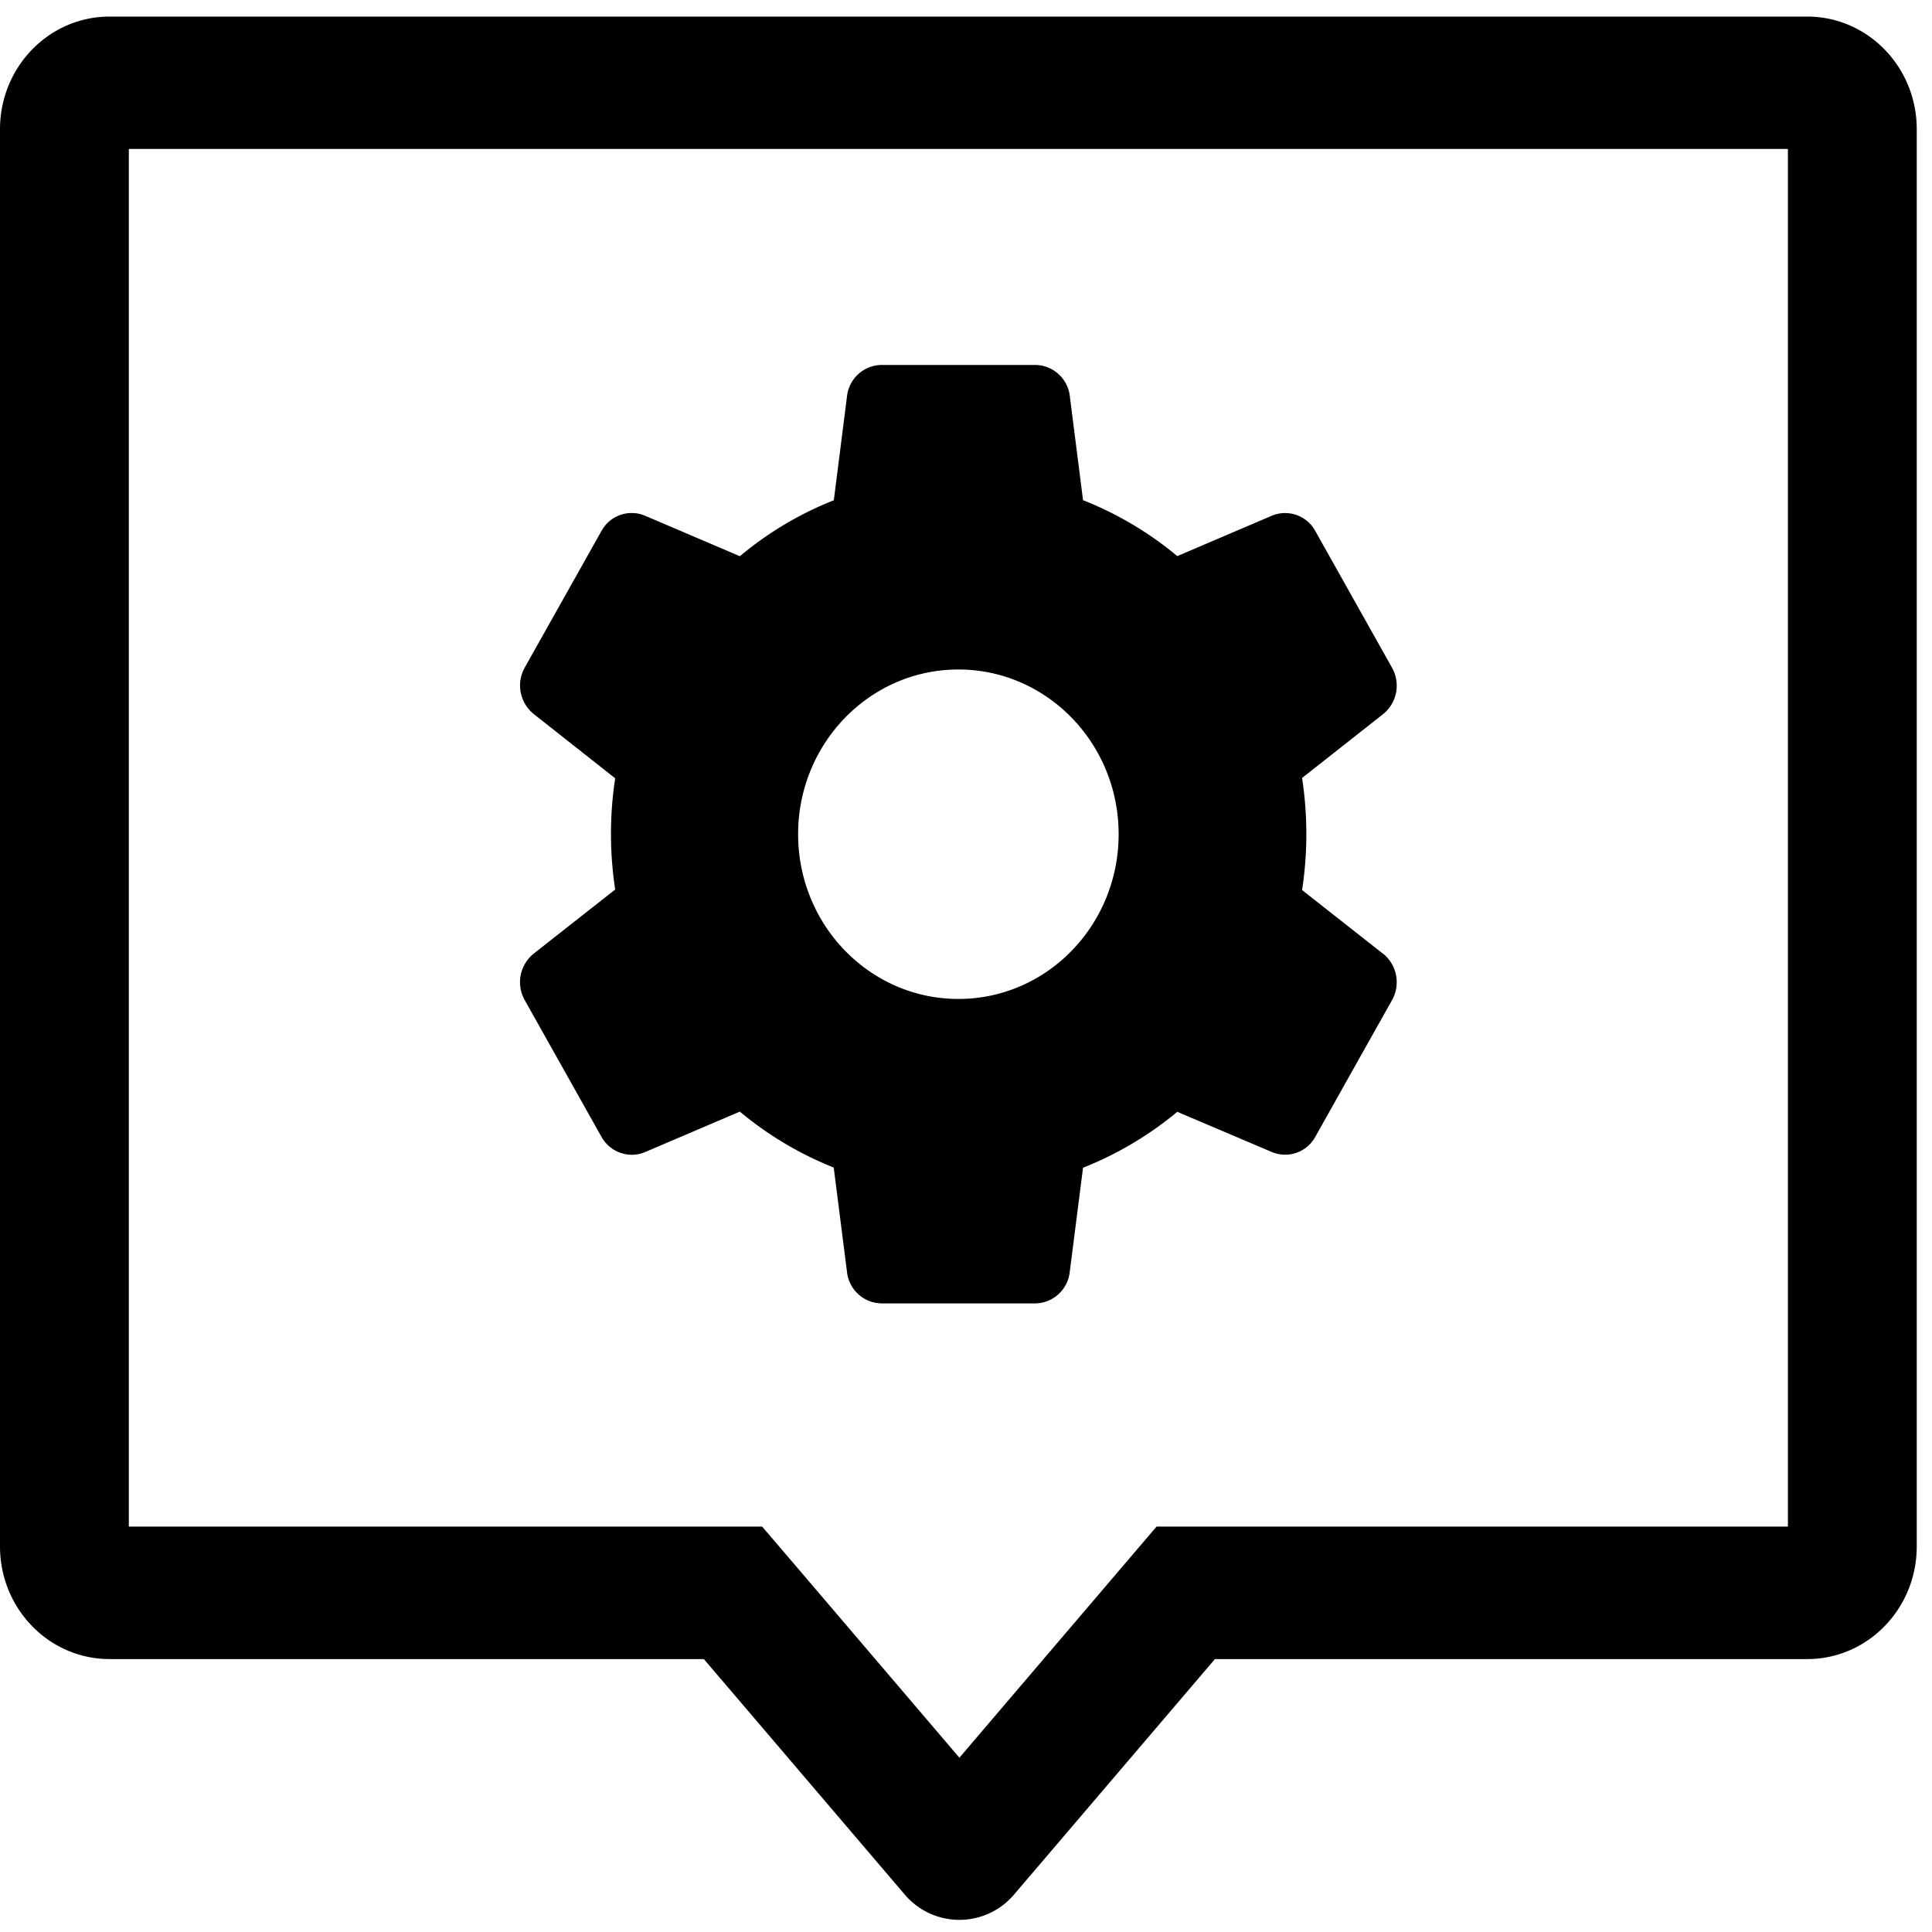<?xml version="1.0" standalone="no"?><!DOCTYPE svg PUBLIC "-//W3C//DTD SVG 1.1//EN" "http://www.w3.org/Graphics/SVG/1.1/DTD/svg11.dtd"><svg class="icon" width="200px" height="200.00px" viewBox="0 0 1024 1024" version="1.1" xmlns="http://www.w3.org/2000/svg"><path d="M507.958 529.462c-46.888 0-84.938-39.074-84.938-87.309 0-48.236 38.05-87.309 84.938-87.309 46.888 0 84.938 39.074 84.938 87.309 0 48.236-37.996 87.309-84.938 87.309m225.118-23.929l-42.954-33.792a195.638 195.638 0 0 0 0-59.392l42.954-33.846a19.402 19.402 0 0 0 4.743-24.576l-40.691-72.488a18.216 18.216 0 0 0-23.067-8.084l-50.068 21.396a182.973 182.973 0 0 0-49.96-29.642l-7.006-55.134a18.648 18.648 0 0 0-18.324-16.546H467.267a18.648 18.648 0 0 0-18.324 16.546L441.937 265.162c-18.216 7.168-34.978 17.246-49.799 29.642l-50.23-21.45a18.216 18.216 0 0 0-23.121 8.084L278.097 353.873a19.402 19.402 0 0 0 4.797 24.576l43.17 34.061a195.207 195.207 0 0 0 0 58.961l-43.17 33.954a19.402 19.402 0 0 0-4.797 24.63l40.691 72.488c4.635 8.246 14.552 11.695 23.121 8.084l50.23-21.45c14.821 12.396 31.582 22.42 49.745 29.642l7.06 55.458a18.648 18.648 0 0 0 18.324 16.546h81.381a18.648 18.648 0 0 0 18.324-16.546l7.06-55.35c18.216-7.222 35.032-17.246 49.96-29.642l50.068 21.288a18.216 18.216 0 0 0 23.067-8.03l40.691-72.488a19.402 19.402 0 0 0-4.743-24.576"  /><path d="M957.871 8.785H58.099C25.977 8.785 0 35.517 0 68.5V819.631c0 32.984 25.977 59.715 58.099 59.715h314.961l106.388 124.712a37.996 37.996 0 0 0 58.099 0l106.388-124.712h313.937c32.067 0 58.045-26.732 58.045-59.715V68.5c0-32.984-25.977-59.715-58.045-59.715m-10.24 70.171v730.166h-334.632l-20.372 23.875-84.13 98.627-84.13-98.627-20.426-23.875H68.285V78.956h879.4"  /></svg>
